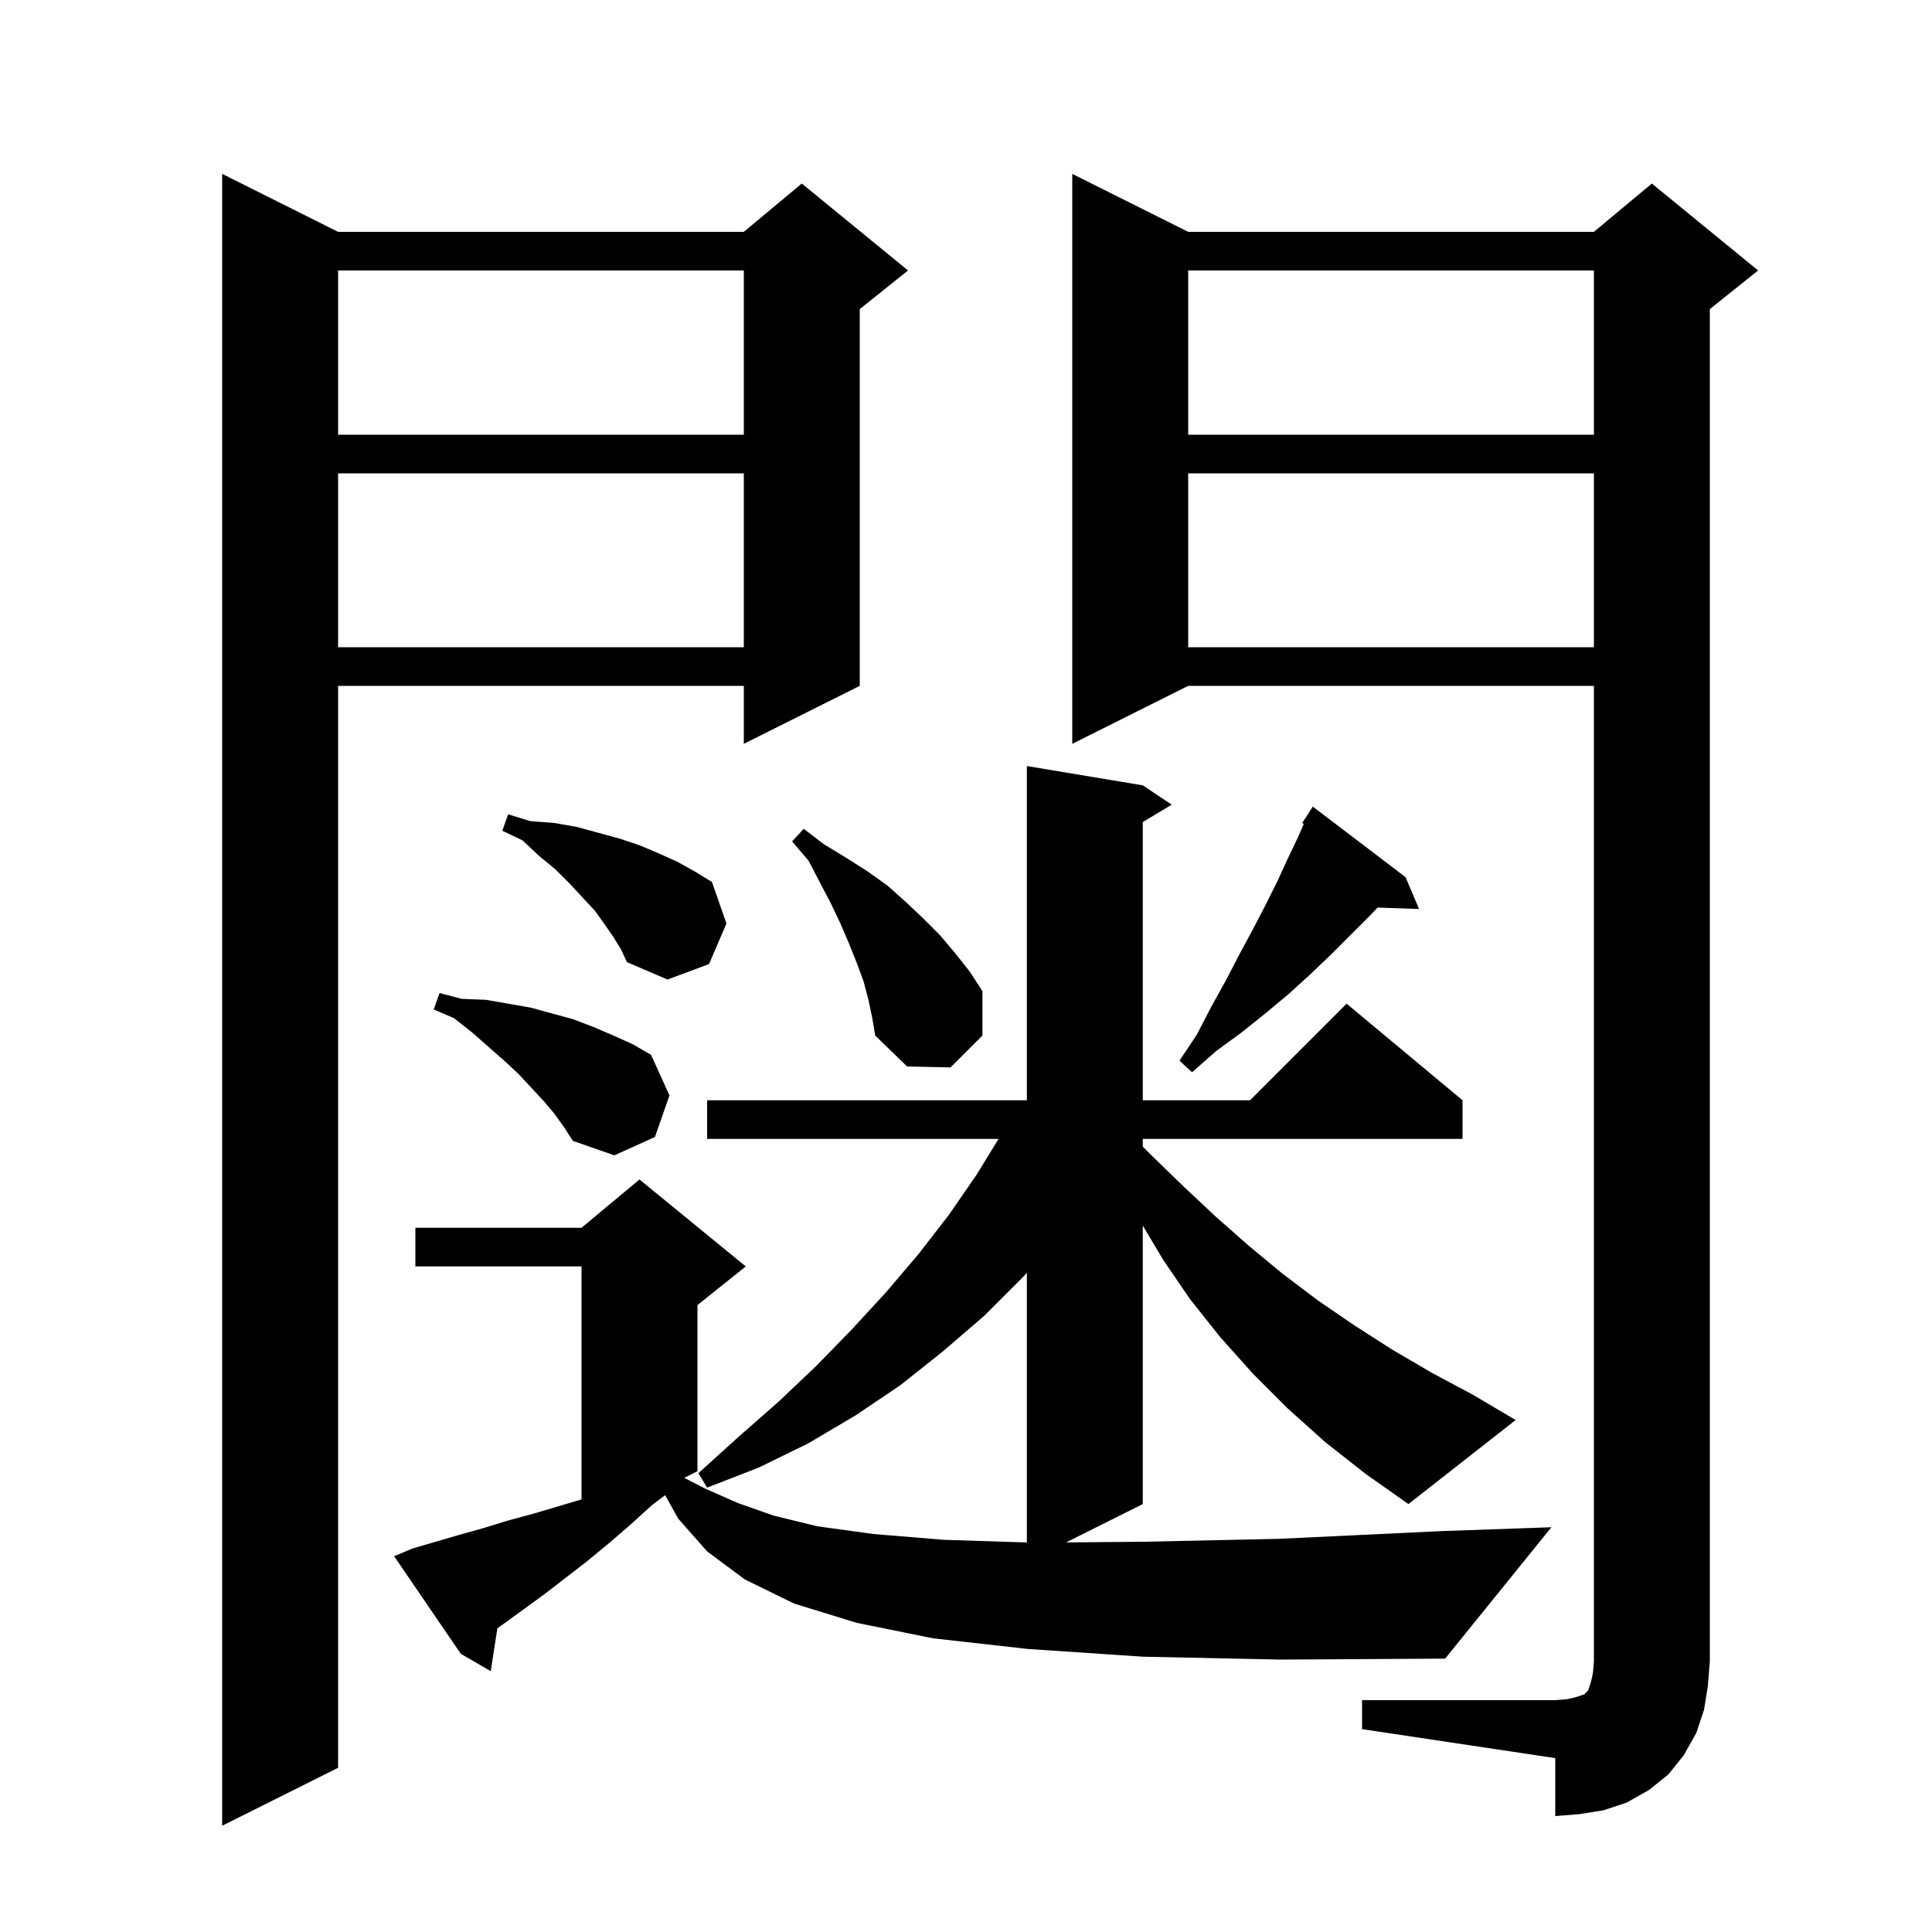 <svg xmlns="http://www.w3.org/2000/svg" xmlns:xlink="http://www.w3.org/1999/xlink" version="1.1" baseProfile="full" viewBox="0 0 200 200" width="200" height="200">
<g fill="black">
<path d="M 35.0 24.0 L 77.0 24.0 L 83.0 19.0 L 94.0 28.0 L 89.0 32.0 L 89.0 71.0 L 77.0 77.0 L 77.0 71.0 L 35.0 71.0 L 35.0 183.0 L 23.0 189.0 L 23.0 18.0 Z M 141.0 176.0 L 161.0 176.0 L 162.2 175.9 L 163.1 175.7 L 164.0 175.4 L 164.4 175.0 L 164.7 174.1 L 164.9 173.2 L 165.0 172.0 L 165.0 71.0 L 123.0 71.0 L 111.0 77.0 L 111.0 18.0 L 123.0 24.0 L 165.0 24.0 L 171.0 19.0 L 182.0 28.0 L 177.0 32.0 L 177.0 172.0 L 176.8 174.5 L 176.4 177.0 L 175.6 179.4 L 174.3 181.7 L 172.7 183.7 L 170.7 185.3 L 168.4 186.6 L 166.0 187.4 L 163.5 187.8 L 161.0 188.0 L 161.0 182.0 L 141.0 179.0 Z M 118.3 171.5 L 106.4 170.7 L 96.6 169.6 L 88.7 168.0 L 82.2 166.0 L 77.1 163.5 L 73.2 160.6 L 70.2 157.2 L 68.857 154.782 L 67.5 155.8 L 65.3 157.8 L 63.1 159.7 L 60.8 161.6 L 56.4 165.0 L 52.0 168.2 L 51.487 168.567 L 50.8 173.0 L 47.7 171.2 L 40.8 161.1 L 42.7 160.3 L 47.5 158.9 L 50.0 158.2 L 52.6 157.4 L 55.2 156.7 L 60.2 155.219 L 60.2 131.1 L 43.0 131.1 L 43.0 127.1 L 60.2 127.1 L 66.2 122.1 L 77.2 131.1 L 72.2 135.1 L 72.2 152.3 L 70.831 152.985 L 73.0 154.1 L 76.4 155.6 L 80.1 156.9 L 84.6 158.0 L 90.4 158.8 L 97.7 159.4 L 106.3 159.677 L 106.3 131.757 L 105.9 132.2 L 101.9 136.2 L 97.6 139.9 L 93.2 143.4 L 88.6 146.5 L 83.7 149.4 L 78.6 151.9 L 73.2 154.0 L 72.3 152.5 L 76.5 148.7 L 80.6 145.1 L 84.5 141.4 L 88.2 137.6 L 91.7 133.8 L 95.1 129.8 L 98.2 125.8 L 101.1 121.6 L 103.37 117.9 L 73.2 117.9 L 73.2 113.9 L 106.3 113.9 L 106.3 79.3 L 118.3 81.3 L 121.3 83.3 L 118.3 85.1 L 118.3 113.9 L 129.4 113.9 L 139.4 103.9 L 151.4 113.9 L 151.4 117.9 L 118.3 117.9 L 118.3 118.7 L 119.2 119.6 L 122.5 122.8 L 125.8 125.9 L 129.2 128.9 L 132.7 131.8 L 136.4 134.6 L 140.2 137.2 L 144.1 139.7 L 148.2 142.1 L 152.5 144.4 L 156.9 147.0 L 145.8 155.7 L 141.4 152.6 L 137.2 149.3 L 133.3 145.8 L 129.7 142.2 L 126.3 138.4 L 123.2 134.5 L 120.4 130.4 L 118.3 126.872 L 118.3 155.7 L 110.359 159.671 L 118.4 159.6 L 132.4 159.3 L 149.2 158.5 L 160.6 158.1 L 149.6 171.7 L 132.6 171.8 Z M 57.4 115.3 L 56.3 114.0 L 53.7 111.2 L 52.2 109.8 L 50.6 108.4 L 48.9 106.9 L 47.0 105.4 L 44.9 104.5 L 45.5 102.8 L 47.8 103.4 L 50.3 103.5 L 54.9 104.3 L 59.3 105.5 L 61.4 106.3 L 63.5 107.2 L 65.5 108.1 L 67.4 109.2 L 69.3 113.4 L 67.8 117.7 L 63.6 119.6 L 59.3 118.1 L 58.4 116.7 Z M 145.5 90.8 L 146.9 94.1 L 142.606 93.952 L 141.8 94.8 L 137.8 98.8 L 135.6 100.9 L 133.4 102.9 L 131.0 104.9 L 128.5 106.9 L 125.9 108.8 L 123.4 111.0 L 122.1 109.8 L 123.9 107.1 L 125.4 104.2 L 126.9 101.5 L 128.3 98.8 L 129.7 96.2 L 131.0 93.7 L 132.2 91.3 L 133.3 88.9 L 134.4 86.6 L 134.97 85.289 L 134.8 85.2 L 135.9 83.5 Z M 89.9 103.5 L 89.4 101.6 L 88.7 99.7 L 87.9 97.7 L 87.0 95.6 L 86.0 93.5 L 84.9 91.4 L 83.7 89.1 L 82.0 87.1 L 83.2 85.8 L 85.3 87.4 L 87.6 88.8 L 89.8 90.2 L 91.9 91.7 L 93.8 93.4 L 95.6 95.1 L 97.3 96.8 L 98.9 98.7 L 100.4 100.6 L 101.7 102.6 L 101.7 107.2 L 98.4 110.5 L 93.9 110.4 L 90.6 107.2 L 90.3 105.4 Z M 63.5 97.0 L 62.6 95.7 L 61.6 94.3 L 59.0 91.5 L 57.5 90.0 L 55.8 88.6 L 54.1 87.0 L 52.0 86.0 L 52.6 84.3 L 54.9 85.0 L 57.4 85.2 L 59.7 85.6 L 64.1 86.8 L 66.2 87.5 L 68.1 88.3 L 70.1 89.2 L 71.9 90.2 L 73.7 91.3 L 75.2 95.6 L 73.4 99.8 L 69.1 101.4 L 64.9 99.6 L 64.3 98.3 Z M 123.0 49.0 L 123.0 67.0 L 165.0 67.0 L 165.0 49.0 Z M 35.0 49.0 L 35.0 67.0 L 77.0 67.0 L 77.0 49.0 Z M 123.0 28.0 L 123.0 45.0 L 165.0 45.0 L 165.0 28.0 Z M 35.0 28.0 L 35.0 45.0 L 77.0 45.0 L 77.0 28.0 Z " />
</g>
</svg>
